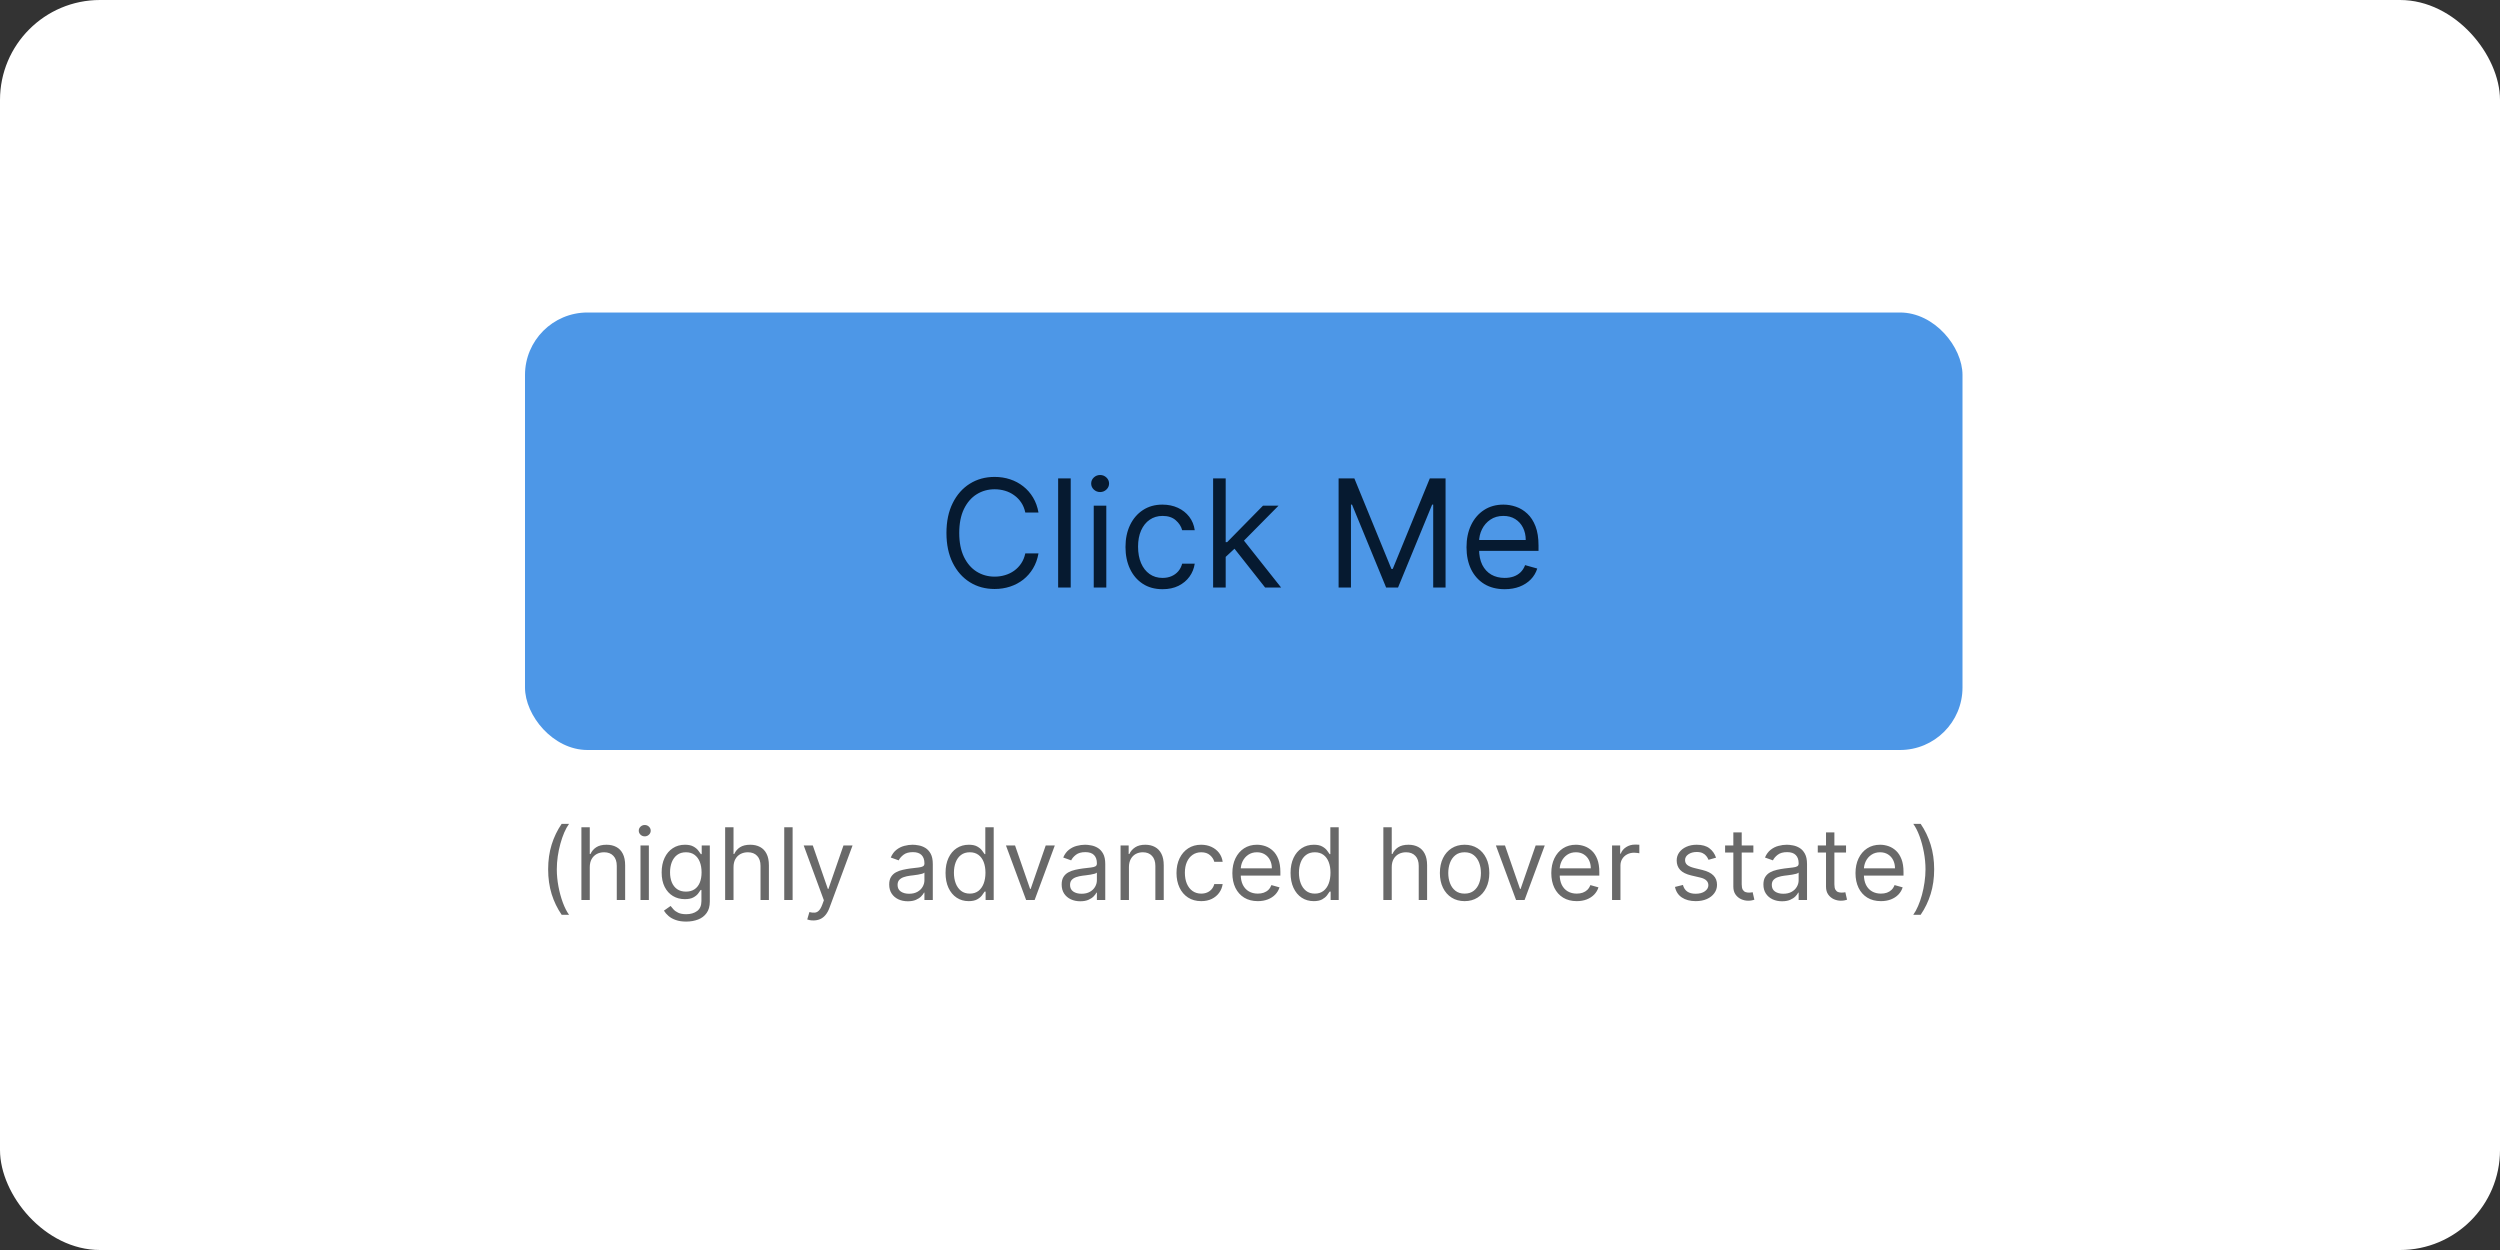 <svg width="200" height="100" viewBox="0 0 200 100" fill="none" xmlns="http://www.w3.org/2000/svg">
<rect x="0" y="0" width="200" height="100" fill="#333333" stroke="none"/>
<rect width="200" height="100" rx="8" fill="white"/>
<rect x="42" y="25" width="115" height="35" rx="5" fill="#4D97E7"/>
<path d="M83.079 41H82.023C81.96 40.696 81.851 40.429 81.695 40.199C81.541 39.969 81.354 39.776 81.132 39.619C80.913 39.46 80.671 39.341 80.403 39.261C80.136 39.182 79.858 39.142 79.568 39.142C79.04 39.142 78.561 39.276 78.132 39.543C77.706 39.81 77.367 40.203 77.114 40.723C76.864 41.243 76.739 41.881 76.739 42.636C76.739 43.392 76.864 44.03 77.114 44.55C77.367 45.07 77.706 45.463 78.132 45.73C78.561 45.997 79.04 46.131 79.568 46.131C79.858 46.131 80.136 46.091 80.403 46.011C80.671 45.932 80.913 45.814 81.132 45.658C81.354 45.499 81.541 45.304 81.695 45.074C81.851 44.841 81.96 44.574 82.023 44.273H83.079C83 44.719 82.855 45.118 82.645 45.47C82.435 45.822 82.173 46.122 81.861 46.369C81.548 46.614 81.197 46.8 80.808 46.928C80.422 47.055 80.008 47.119 79.568 47.119C78.824 47.119 78.162 46.938 77.582 46.574C77.003 46.21 76.547 45.693 76.215 45.023C75.882 44.352 75.716 43.557 75.716 42.636C75.716 41.716 75.882 40.92 76.215 40.25C76.547 39.58 77.003 39.062 77.582 38.699C78.162 38.335 78.824 38.153 79.568 38.153C80.008 38.153 80.422 38.217 80.808 38.345C81.197 38.473 81.548 38.66 81.861 38.908C82.173 39.152 82.435 39.45 82.645 39.803C82.855 40.152 83 40.551 83.079 41ZM85.657 38.273V47H84.651V38.273H85.657ZM87.499 47V40.455H88.504V47H87.499ZM88.01 39.364C87.814 39.364 87.645 39.297 87.503 39.163C87.364 39.03 87.294 38.869 87.294 38.682C87.294 38.494 87.364 38.334 87.503 38.2C87.645 38.067 87.814 38 88.01 38C88.206 38 88.374 38.067 88.513 38.2C88.655 38.334 88.726 38.494 88.726 38.682C88.726 38.869 88.655 39.03 88.513 39.163C88.374 39.297 88.206 39.364 88.01 39.364ZM93.005 47.136C92.392 47.136 91.863 46.992 91.42 46.702C90.977 46.412 90.636 46.013 90.397 45.504C90.159 44.996 90.039 44.415 90.039 43.761C90.039 43.097 90.162 42.51 90.406 42.001C90.653 41.49 90.997 41.091 91.437 40.804C91.88 40.514 92.397 40.369 92.988 40.369C93.448 40.369 93.863 40.455 94.233 40.625C94.602 40.795 94.904 41.034 95.14 41.341C95.376 41.648 95.522 42.006 95.579 42.415H94.573C94.497 42.117 94.326 41.852 94.062 41.622C93.801 41.389 93.448 41.273 93.005 41.273C92.613 41.273 92.269 41.375 91.974 41.58C91.681 41.781 91.453 42.067 91.288 42.436C91.126 42.803 91.045 43.233 91.045 43.727C91.045 44.233 91.125 44.673 91.284 45.048C91.446 45.423 91.673 45.715 91.966 45.922C92.261 46.129 92.608 46.233 93.005 46.233C93.267 46.233 93.504 46.188 93.717 46.097C93.93 46.006 94.11 45.875 94.258 45.705C94.406 45.534 94.511 45.33 94.573 45.091H95.579C95.522 45.477 95.382 45.825 95.157 46.135C94.936 46.442 94.642 46.686 94.275 46.868C93.912 47.047 93.488 47.136 93.005 47.136ZM97.987 44.614L97.97 43.369H98.174L101.038 40.455H102.282L99.231 43.54H99.146L97.987 44.614ZM97.049 47V38.273H98.055V47H97.049ZM101.208 47L98.652 43.761L99.368 43.062L102.487 47H101.208ZM107.088 38.273H108.349L111.315 45.517H111.418L114.384 38.273H115.645V47H114.656V40.369H114.571L111.844 47H110.889L108.162 40.369H108.077V47H107.088V38.273ZM120.372 47.136C119.741 47.136 119.197 46.997 118.74 46.719C118.285 46.438 117.934 46.045 117.687 45.543C117.443 45.037 117.321 44.449 117.321 43.778C117.321 43.108 117.443 42.517 117.687 42.006C117.934 41.492 118.278 41.091 118.718 40.804C119.162 40.514 119.679 40.369 120.27 40.369C120.61 40.369 120.947 40.426 121.279 40.54C121.612 40.653 121.914 40.838 122.187 41.094C122.46 41.347 122.677 41.682 122.839 42.099C123.001 42.517 123.082 43.031 123.082 43.642V44.068H118.037V43.199H122.059C122.059 42.83 121.985 42.5 121.838 42.21C121.693 41.92 121.485 41.692 121.216 41.524C120.949 41.356 120.633 41.273 120.27 41.273C119.869 41.273 119.522 41.372 119.23 41.571C118.94 41.767 118.717 42.023 118.561 42.338C118.404 42.653 118.326 42.992 118.326 43.352V43.932C118.326 44.426 118.412 44.845 118.582 45.189C118.755 45.53 118.995 45.79 119.302 45.969C119.609 46.145 119.966 46.233 120.372 46.233C120.636 46.233 120.875 46.196 121.088 46.122C121.304 46.045 121.49 45.932 121.646 45.781C121.802 45.628 121.923 45.438 122.008 45.21L122.98 45.483C122.877 45.812 122.706 46.102 122.464 46.352C122.223 46.599 121.924 46.793 121.569 46.932C121.214 47.068 120.815 47.136 120.372 47.136Z" fill="#061A30"/>
<path d="M43.852 69.546C43.852 68.829 43.945 68.171 44.131 67.571C44.318 66.969 44.585 66.415 44.932 65.909H45.523C45.386 66.097 45.258 66.328 45.139 66.602C45.022 66.875 44.919 67.175 44.83 67.503C44.74 67.829 44.67 68.166 44.619 68.514C44.57 68.863 44.545 69.206 44.545 69.546C44.545 69.996 44.589 70.454 44.676 70.918C44.763 71.382 44.881 71.812 45.028 72.21C45.176 72.608 45.341 72.932 45.523 73.182H44.932C44.585 72.676 44.318 72.123 44.131 71.523C43.945 70.921 43.852 70.261 43.852 69.546ZM47.182 69.375V72H46.512V66.182H47.182V68.318H47.239C47.342 68.093 47.495 67.914 47.7 67.781C47.906 67.647 48.181 67.579 48.523 67.579C48.821 67.579 49.081 67.639 49.305 67.758C49.528 67.876 49.702 68.057 49.825 68.301C49.95 68.544 50.012 68.852 50.012 69.227V72H49.342V69.273C49.342 68.926 49.252 68.658 49.072 68.469C48.894 68.278 48.647 68.182 48.33 68.182C48.111 68.182 47.914 68.228 47.739 68.321C47.567 68.414 47.431 68.549 47.33 68.727C47.232 68.905 47.182 69.121 47.182 69.375ZM51.239 72V67.636H51.909V72H51.239ZM51.58 66.909C51.449 66.909 51.336 66.865 51.242 66.776C51.149 66.687 51.102 66.579 51.102 66.454C51.102 66.329 51.149 66.222 51.242 66.133C51.336 66.044 51.449 66 51.58 66C51.71 66 51.822 66.044 51.915 66.133C52.01 66.222 52.057 66.329 52.057 66.454C52.057 66.579 52.01 66.687 51.915 66.776C51.822 66.865 51.71 66.909 51.58 66.909ZM54.898 73.727C54.575 73.727 54.296 73.686 54.063 73.602C53.83 73.521 53.636 73.413 53.481 73.278C53.327 73.146 53.205 73.004 53.114 72.852L53.648 72.477C53.709 72.557 53.786 72.648 53.879 72.75C53.971 72.854 54.098 72.944 54.259 73.02C54.422 73.097 54.635 73.136 54.898 73.136C55.251 73.136 55.541 73.051 55.771 72.881C56 72.71 56.114 72.443 56.114 72.079V71.193H56.057C56.008 71.273 55.938 71.371 55.847 71.489C55.758 71.604 55.63 71.707 55.461 71.798C55.294 71.887 55.069 71.932 54.785 71.932C54.432 71.932 54.116 71.849 53.836 71.682C53.557 71.515 53.337 71.273 53.174 70.954C53.013 70.636 52.932 70.25 52.932 69.796C52.932 69.349 53.011 68.959 53.168 68.628C53.325 68.294 53.544 68.037 53.825 67.855C54.105 67.671 54.429 67.579 54.796 67.579C55.08 67.579 55.306 67.627 55.472 67.722C55.641 67.814 55.77 67.921 55.859 68.04C55.95 68.157 56.02 68.254 56.069 68.329H56.137V67.636H56.785V72.125C56.785 72.5 56.7 72.805 56.529 73.04C56.361 73.276 56.133 73.45 55.847 73.56C55.563 73.671 55.247 73.727 54.898 73.727ZM54.876 71.329C55.145 71.329 55.372 71.268 55.557 71.145C55.743 71.022 55.884 70.845 55.981 70.614C56.077 70.383 56.126 70.106 56.126 69.784C56.126 69.47 56.078 69.192 55.984 68.952C55.889 68.711 55.749 68.523 55.563 68.386C55.378 68.25 55.148 68.182 54.876 68.182C54.592 68.182 54.355 68.254 54.166 68.398C53.978 68.542 53.837 68.735 53.742 68.977C53.649 69.22 53.603 69.489 53.603 69.784C53.603 70.087 53.65 70.355 53.745 70.588C53.842 70.819 53.984 71.001 54.171 71.133C54.361 71.264 54.595 71.329 54.876 71.329ZM58.682 69.375V72H58.012V66.182H58.682V68.318H58.739C58.842 68.093 58.995 67.914 59.2 67.781C59.406 67.647 59.681 67.579 60.023 67.579C60.321 67.579 60.581 67.639 60.805 67.758C61.028 67.876 61.202 68.057 61.325 68.301C61.45 68.544 61.512 68.852 61.512 69.227V72H60.842V69.273C60.842 68.926 60.752 68.658 60.572 68.469C60.394 68.278 60.147 68.182 59.83 68.182C59.611 68.182 59.414 68.228 59.239 68.321C59.067 68.414 58.931 68.549 58.83 68.727C58.732 68.905 58.682 69.121 58.682 69.375ZM63.409 66.182V72H62.739V66.182H63.409ZM65.069 73.636C64.955 73.636 64.854 73.627 64.765 73.608C64.676 73.591 64.614 73.574 64.58 73.557L64.751 72.966C64.914 73.008 65.058 73.023 65.183 73.011C65.308 73 65.418 72.944 65.515 72.844C65.613 72.745 65.703 72.585 65.785 72.364L65.91 72.023L64.296 67.636H65.023L66.228 71.114H66.273L67.478 67.636H68.205L66.353 72.636C66.27 72.862 66.166 73.048 66.043 73.196C65.92 73.346 65.777 73.456 65.614 73.528C65.453 73.6 65.272 73.636 65.069 73.636ZM72.624 72.102C72.348 72.102 72.097 72.05 71.871 71.946C71.646 71.84 71.467 71.688 71.335 71.489C71.202 71.288 71.136 71.046 71.136 70.761C71.136 70.511 71.185 70.309 71.283 70.153C71.382 69.996 71.513 69.873 71.678 69.784C71.843 69.695 72.025 69.629 72.224 69.585C72.424 69.54 72.626 69.504 72.829 69.477C73.094 69.443 73.309 69.418 73.474 69.401C73.64 69.382 73.762 69.35 73.837 69.307C73.915 69.263 73.954 69.188 73.954 69.079V69.057C73.954 68.776 73.877 68.559 73.724 68.403C73.572 68.248 73.342 68.171 73.033 68.171C72.713 68.171 72.462 68.24 72.281 68.381C72.099 68.521 71.971 68.671 71.897 68.829L71.261 68.602C71.374 68.337 71.526 68.131 71.715 67.983C71.906 67.833 72.115 67.729 72.34 67.671C72.567 67.61 72.791 67.579 73.011 67.579C73.151 67.579 73.312 67.597 73.494 67.631C73.677 67.663 73.854 67.73 74.025 67.832C74.197 67.935 74.34 68.089 74.454 68.296C74.567 68.502 74.624 68.778 74.624 69.125V72H73.954V71.409H73.92C73.874 71.504 73.799 71.605 73.692 71.713C73.586 71.821 73.445 71.913 73.269 71.989C73.093 72.064 72.878 72.102 72.624 72.102ZM72.727 71.5C72.992 71.5 73.215 71.448 73.397 71.344C73.581 71.24 73.719 71.105 73.812 70.94C73.906 70.776 73.954 70.602 73.954 70.421V69.807C73.925 69.841 73.863 69.872 73.766 69.901C73.672 69.927 73.562 69.951 73.437 69.972C73.314 69.99 73.193 70.008 73.076 70.023C72.96 70.036 72.867 70.047 72.795 70.057C72.621 70.079 72.458 70.117 72.306 70.168C72.156 70.217 72.035 70.292 71.942 70.392C71.852 70.49 71.806 70.625 71.806 70.796C71.806 71.028 71.892 71.204 72.065 71.324C72.239 71.441 72.46 71.5 72.727 71.5ZM77.496 72.091C77.132 72.091 76.811 71.999 76.533 71.815C76.254 71.63 76.037 71.368 75.879 71.031C75.722 70.692 75.644 70.292 75.644 69.829C75.644 69.371 75.722 68.974 75.879 68.636C76.037 68.299 76.255 68.039 76.535 67.855C76.816 67.671 77.14 67.579 77.507 67.579C77.791 67.579 78.016 67.627 78.18 67.722C78.347 67.814 78.474 67.921 78.561 68.04C78.65 68.157 78.719 68.254 78.769 68.329H78.825V66.182H79.496V72H78.848V71.329H78.769C78.719 71.409 78.649 71.51 78.558 71.631C78.467 71.75 78.338 71.857 78.169 71.952C78.001 72.044 77.776 72.091 77.496 72.091ZM77.587 71.489C77.856 71.489 78.083 71.419 78.269 71.278C78.454 71.136 78.595 70.94 78.692 70.69C78.788 70.438 78.837 70.148 78.837 69.818C78.837 69.492 78.789 69.207 78.695 68.963C78.6 68.717 78.46 68.526 78.274 68.389C78.088 68.251 77.859 68.182 77.587 68.182C77.303 68.182 77.066 68.255 76.876 68.401C76.689 68.544 76.548 68.74 76.453 68.989C76.36 69.235 76.314 69.511 76.314 69.818C76.314 70.129 76.361 70.411 76.456 70.665C76.553 70.917 76.695 71.117 76.882 71.267C77.072 71.415 77.306 71.489 77.587 71.489ZM84.385 67.636L82.771 72H82.09L80.476 67.636H81.203L82.408 71.114H82.453L83.658 67.636H84.385ZM86.421 72.102C86.145 72.102 85.894 72.05 85.668 71.946C85.443 71.84 85.264 71.688 85.131 71.489C84.999 71.288 84.933 71.046 84.933 70.761C84.933 70.511 84.982 70.309 85.08 70.153C85.179 69.996 85.31 69.873 85.475 69.784C85.64 69.695 85.822 69.629 86.021 69.585C86.221 69.54 86.423 69.504 86.626 69.477C86.891 69.443 87.106 69.418 87.271 69.401C87.437 69.382 87.558 69.35 87.634 69.307C87.712 69.263 87.751 69.188 87.751 69.079V69.057C87.751 68.776 87.674 68.559 87.521 68.403C87.369 68.248 87.139 68.171 86.83 68.171C86.51 68.171 86.259 68.24 86.077 68.381C85.896 68.521 85.768 68.671 85.694 68.829L85.058 68.602C85.171 68.337 85.323 68.131 85.512 67.983C85.703 67.833 85.912 67.729 86.137 67.671C86.364 67.61 86.588 67.579 86.808 67.579C86.948 67.579 87.109 67.597 87.29 67.631C87.474 67.663 87.651 67.73 87.822 67.832C87.994 67.935 88.137 68.089 88.251 68.296C88.364 68.502 88.421 68.778 88.421 69.125V72H87.751V71.409H87.717C87.671 71.504 87.595 71.605 87.489 71.713C87.383 71.821 87.242 71.913 87.066 71.989C86.89 72.064 86.675 72.102 86.421 72.102ZM86.523 71.5C86.789 71.5 87.012 71.448 87.194 71.344C87.378 71.24 87.516 71.105 87.609 70.94C87.703 70.776 87.751 70.602 87.751 70.421V69.807C87.722 69.841 87.66 69.872 87.563 69.901C87.469 69.927 87.359 69.951 87.234 69.972C87.111 69.99 86.99 70.008 86.873 70.023C86.757 70.036 86.664 70.047 86.592 70.057C86.417 70.079 86.254 70.117 86.103 70.168C85.953 70.217 85.832 70.292 85.739 70.392C85.648 70.49 85.603 70.625 85.603 70.796C85.603 71.028 85.689 71.204 85.862 71.324C86.036 71.441 86.256 71.5 86.523 71.5ZM90.315 69.375V72H89.645V67.636H90.293V68.318H90.349C90.452 68.097 90.607 67.919 90.815 67.784C91.024 67.648 91.293 67.579 91.622 67.579C91.918 67.579 92.176 67.64 92.398 67.761C92.619 67.881 92.792 68.062 92.915 68.307C93.038 68.549 93.099 68.856 93.099 69.227V72H92.429V69.273C92.429 68.93 92.34 68.663 92.162 68.472C91.984 68.278 91.74 68.182 91.429 68.182C91.215 68.182 91.024 68.228 90.855 68.321C90.688 68.414 90.557 68.549 90.46 68.727C90.364 68.905 90.315 69.121 90.315 69.375ZM96.097 72.091C95.688 72.091 95.336 71.994 95.04 71.801C94.745 71.608 94.518 71.342 94.359 71.003C94.2 70.664 94.12 70.276 94.12 69.841C94.12 69.398 94.201 69.007 94.364 68.668C94.529 68.327 94.758 68.061 95.052 67.869C95.347 67.676 95.692 67.579 96.086 67.579C96.393 67.579 96.669 67.636 96.915 67.75C97.162 67.864 97.363 68.023 97.521 68.227C97.678 68.432 97.775 68.671 97.813 68.943H97.143C97.092 68.744 96.978 68.568 96.802 68.415C96.628 68.26 96.393 68.182 96.097 68.182C95.836 68.182 95.607 68.25 95.41 68.386C95.215 68.521 95.062 68.711 94.952 68.957C94.844 69.202 94.79 69.489 94.79 69.818C94.79 70.155 94.844 70.449 94.95 70.699C95.058 70.949 95.209 71.143 95.404 71.281C95.601 71.419 95.832 71.489 96.097 71.489C96.272 71.489 96.43 71.458 96.572 71.398C96.714 71.337 96.834 71.25 96.933 71.136C97.031 71.023 97.101 70.886 97.143 70.727H97.813C97.775 70.985 97.682 71.217 97.532 71.423C97.384 71.628 97.188 71.791 96.944 71.912C96.701 72.031 96.419 72.091 96.097 72.091ZM100.623 72.091C100.202 72.091 99.84 71.998 99.535 71.812C99.232 71.625 98.998 71.364 98.833 71.028C98.67 70.691 98.589 70.299 98.589 69.852C98.589 69.405 98.67 69.011 98.833 68.671C98.998 68.328 99.227 68.061 99.521 67.869C99.816 67.676 100.161 67.579 100.555 67.579C100.782 67.579 101.006 67.617 101.228 67.693C101.45 67.769 101.651 67.892 101.833 68.062C102.015 68.231 102.16 68.454 102.268 68.733C102.376 69.011 102.43 69.354 102.43 69.761V70.046H99.066V69.466H101.748C101.748 69.22 101.699 69 101.6 68.807C101.504 68.614 101.365 68.461 101.185 68.349C101.007 68.238 100.797 68.182 100.555 68.182C100.288 68.182 100.057 68.248 99.862 68.381C99.668 68.511 99.52 68.682 99.415 68.892C99.311 69.102 99.259 69.328 99.259 69.568V69.954C99.259 70.284 99.316 70.563 99.43 70.793C99.545 71.02 99.705 71.193 99.91 71.312C100.114 71.43 100.352 71.489 100.623 71.489C100.799 71.489 100.958 71.464 101.1 71.415C101.244 71.364 101.368 71.288 101.472 71.188C101.576 71.085 101.657 70.958 101.714 70.807L102.362 70.989C102.293 71.208 102.179 71.401 102.018 71.568C101.857 71.733 101.658 71.862 101.421 71.954C101.184 72.046 100.918 72.091 100.623 72.091ZM105.097 72.091C104.734 72.091 104.413 71.999 104.134 71.815C103.856 71.63 103.638 71.368 103.481 71.031C103.324 70.692 103.245 70.292 103.245 69.829C103.245 69.371 103.324 68.974 103.481 68.636C103.638 68.299 103.857 68.039 104.137 67.855C104.417 67.671 104.741 67.579 105.109 67.579C105.393 67.579 105.617 67.627 105.782 67.722C105.949 67.814 106.076 67.921 106.163 68.04C106.252 68.157 106.321 68.254 106.37 68.329H106.427V66.182H107.097V72H106.45V71.329H106.37C106.321 71.409 106.251 71.51 106.16 71.631C106.069 71.75 105.939 71.857 105.771 71.952C105.602 72.044 105.378 72.091 105.097 72.091ZM105.188 71.489C105.457 71.489 105.684 71.419 105.87 71.278C106.056 71.136 106.197 70.94 106.293 70.69C106.39 70.438 106.438 70.148 106.438 69.818C106.438 69.492 106.391 69.207 106.296 68.963C106.201 68.717 106.061 68.526 105.876 68.389C105.69 68.251 105.461 68.182 105.188 68.182C104.904 68.182 104.667 68.255 104.478 68.401C104.29 68.544 104.149 68.74 104.055 68.989C103.962 69.235 103.915 69.511 103.915 69.818C103.915 70.129 103.963 70.411 104.058 70.665C104.154 70.917 104.296 71.117 104.484 71.267C104.673 71.415 104.908 71.489 105.188 71.489ZM111.339 69.375V72H110.668V66.182H111.339V68.318H111.396C111.498 68.093 111.651 67.914 111.856 67.781C112.062 67.647 112.337 67.579 112.68 67.579C112.977 67.579 113.237 67.639 113.461 67.758C113.684 67.876 113.858 68.057 113.981 68.301C114.106 68.544 114.168 68.852 114.168 69.227V72H113.498V69.273C113.498 68.926 113.408 68.658 113.228 68.469C113.05 68.278 112.803 68.182 112.487 68.182C112.267 68.182 112.07 68.228 111.896 68.321C111.723 68.414 111.587 68.549 111.487 68.727C111.388 68.905 111.339 69.121 111.339 69.375ZM117.168 72.091C116.774 72.091 116.428 71.997 116.131 71.81C115.835 71.622 115.604 71.36 115.438 71.023C115.273 70.686 115.19 70.292 115.19 69.841C115.19 69.386 115.273 68.99 115.438 68.651C115.604 68.312 115.835 68.048 116.131 67.861C116.428 67.673 116.774 67.579 117.168 67.579C117.562 67.579 117.906 67.673 118.202 67.861C118.499 68.048 118.73 68.312 118.895 68.651C119.062 68.99 119.145 69.386 119.145 69.841C119.145 70.292 119.062 70.686 118.895 71.023C118.73 71.36 118.499 71.622 118.202 71.81C117.906 71.997 117.562 72.091 117.168 72.091ZM117.168 71.489C117.467 71.489 117.713 71.412 117.906 71.258C118.099 71.105 118.242 70.903 118.335 70.653C118.428 70.403 118.474 70.133 118.474 69.841C118.474 69.549 118.428 69.278 118.335 69.026C118.242 68.774 118.099 68.57 117.906 68.415C117.713 68.26 117.467 68.182 117.168 68.182C116.868 68.182 116.622 68.26 116.429 68.415C116.236 68.57 116.093 68.774 116 69.026C115.907 69.278 115.861 69.549 115.861 69.841C115.861 70.133 115.907 70.403 116 70.653C116.093 70.903 116.236 71.105 116.429 71.258C116.622 71.412 116.868 71.489 117.168 71.489ZM123.58 67.636L121.967 72H121.285L119.671 67.636H120.398L121.603 71.114H121.648L122.853 67.636H123.58ZM126.138 72.091C125.718 72.091 125.355 71.998 125.05 71.812C124.747 71.625 124.513 71.364 124.349 71.028C124.186 70.691 124.104 70.299 124.104 69.852C124.104 69.405 124.186 69.011 124.349 68.671C124.513 68.328 124.743 68.061 125.036 67.869C125.332 67.676 125.676 67.579 126.07 67.579C126.298 67.579 126.522 67.617 126.744 67.693C126.965 67.769 127.167 67.892 127.349 68.062C127.531 68.231 127.675 68.454 127.783 68.733C127.891 69.011 127.945 69.354 127.945 69.761V70.046H124.582V69.466H127.263C127.263 69.22 127.214 69 127.116 68.807C127.019 68.614 126.881 68.461 126.701 68.349C126.523 68.238 126.313 68.182 126.07 68.182C125.803 68.182 125.572 68.248 125.377 68.381C125.184 68.511 125.035 68.682 124.931 68.892C124.827 69.102 124.775 69.328 124.775 69.568V69.954C124.775 70.284 124.832 70.563 124.945 70.793C125.061 71.02 125.221 71.193 125.425 71.312C125.63 71.43 125.868 71.489 126.138 71.489C126.315 71.489 126.474 71.464 126.616 71.415C126.76 71.364 126.884 71.288 126.988 71.188C127.092 71.085 127.173 70.958 127.229 70.807L127.877 70.989C127.809 71.208 127.694 71.401 127.533 71.568C127.372 71.733 127.174 71.862 126.937 71.954C126.7 72.046 126.434 72.091 126.138 72.091ZM128.965 72V67.636H129.613V68.296H129.658C129.738 68.079 129.882 67.904 130.09 67.77C130.299 67.635 130.533 67.568 130.795 67.568C130.844 67.568 130.906 67.569 130.979 67.571C131.053 67.573 131.109 67.576 131.147 67.579V68.261C131.124 68.256 131.072 68.247 130.991 68.236C130.911 68.222 130.827 68.216 130.738 68.216C130.526 68.216 130.336 68.26 130.17 68.349C130.005 68.437 129.874 68.558 129.778 68.713C129.683 68.867 129.636 69.042 129.636 69.239V72H128.965ZM137.283 68.614L136.68 68.784C136.643 68.684 136.587 68.586 136.513 68.492C136.441 68.395 136.342 68.315 136.217 68.253C136.092 68.19 135.932 68.159 135.737 68.159C135.47 68.159 135.248 68.221 135.07 68.344C134.893 68.465 134.805 68.619 134.805 68.807C134.805 68.974 134.866 69.105 134.987 69.202C135.108 69.298 135.298 69.379 135.555 69.443L136.203 69.602C136.593 69.697 136.884 69.842 137.075 70.037C137.267 70.23 137.362 70.479 137.362 70.784C137.362 71.034 137.29 71.258 137.146 71.454C137.004 71.651 136.805 71.807 136.55 71.921C136.294 72.034 135.997 72.091 135.658 72.091C135.213 72.091 134.844 71.994 134.553 71.801C134.261 71.608 134.076 71.326 133.999 70.954L134.635 70.796C134.696 71.03 134.81 71.206 134.979 71.324C135.149 71.441 135.372 71.5 135.646 71.5C135.959 71.5 136.207 71.434 136.391 71.301C136.576 71.167 136.669 71.006 136.669 70.818C136.669 70.667 136.616 70.54 136.51 70.438C136.404 70.333 136.241 70.256 136.021 70.204L135.294 70.034C134.894 69.939 134.601 69.793 134.413 69.594C134.228 69.393 134.135 69.142 134.135 68.841C134.135 68.595 134.204 68.377 134.342 68.188C134.482 67.998 134.673 67.849 134.913 67.742C135.156 67.633 135.43 67.579 135.737 67.579C136.169 67.579 136.508 67.674 136.754 67.864C137.002 68.053 137.179 68.303 137.283 68.614ZM140.269 67.636V68.204H138.008V67.636H140.269ZM138.667 66.591H139.337V70.75C139.337 70.939 139.365 71.081 139.42 71.176C139.477 71.269 139.549 71.331 139.636 71.364C139.725 71.394 139.818 71.409 139.917 71.409C139.991 71.409 140.051 71.405 140.099 71.398C140.146 71.388 140.184 71.381 140.212 71.375L140.349 71.977C140.303 71.994 140.24 72.011 140.158 72.028C140.077 72.047 139.974 72.057 139.849 72.057C139.659 72.057 139.474 72.016 139.292 71.935C139.112 71.853 138.962 71.729 138.843 71.562C138.726 71.396 138.667 71.186 138.667 70.932V66.591ZM142.562 72.102C142.285 72.102 142.034 72.05 141.809 71.946C141.584 71.84 141.405 71.688 141.272 71.489C141.139 71.288 141.073 71.046 141.073 70.761C141.073 70.511 141.122 70.309 141.221 70.153C141.319 69.996 141.451 69.873 141.616 69.784C141.781 69.695 141.962 69.629 142.161 69.585C142.362 69.54 142.564 69.504 142.766 69.477C143.031 69.443 143.246 69.418 143.411 69.401C143.578 69.382 143.699 69.35 143.775 69.307C143.853 69.263 143.891 69.188 143.891 69.079V69.057C143.891 68.776 143.815 68.559 143.661 68.403C143.51 68.248 143.28 68.171 142.971 68.171C142.651 68.171 142.4 68.24 142.218 68.381C142.036 68.521 141.908 68.671 141.835 68.829L141.198 68.602C141.312 68.337 141.463 68.131 141.653 67.983C141.844 67.833 142.052 67.729 142.278 67.671C142.505 67.61 142.728 67.579 142.948 67.579C143.088 67.579 143.249 67.597 143.431 67.631C143.615 67.663 143.792 67.73 143.962 67.832C144.135 67.935 144.278 68.089 144.391 68.296C144.505 68.502 144.562 68.778 144.562 69.125V72H143.891V71.409H143.857C143.812 71.504 143.736 71.605 143.63 71.713C143.524 71.821 143.383 71.913 143.207 71.989C143.031 72.064 142.816 72.102 142.562 72.102ZM142.664 71.5C142.929 71.5 143.153 71.448 143.335 71.344C143.518 71.24 143.656 71.105 143.749 70.94C143.844 70.776 143.891 70.602 143.891 70.421V69.807C143.863 69.841 143.8 69.872 143.704 69.901C143.609 69.927 143.499 69.951 143.374 69.972C143.251 69.99 143.131 70.008 143.013 70.023C142.898 70.036 142.804 70.047 142.732 70.057C142.558 70.079 142.395 70.117 142.244 70.168C142.094 70.217 141.973 70.292 141.88 70.392C141.789 70.49 141.744 70.625 141.744 70.796C141.744 71.028 141.83 71.204 142.002 71.324C142.176 71.441 142.397 71.5 142.664 71.5ZM147.683 67.636V68.204H145.422V67.636H147.683ZM146.081 66.591H146.751V70.75C146.751 70.939 146.779 71.081 146.834 71.176C146.891 71.269 146.963 71.331 147.05 71.364C147.139 71.394 147.232 71.409 147.331 71.409C147.405 71.409 147.465 71.405 147.513 71.398C147.56 71.388 147.598 71.381 147.626 71.375L147.763 71.977C147.717 71.994 147.654 72.011 147.572 72.028C147.491 72.047 147.388 72.057 147.263 72.057C147.073 72.057 146.888 72.016 146.706 71.935C146.526 71.853 146.376 71.729 146.257 71.562C146.14 71.396 146.081 71.186 146.081 70.932V66.591ZM150.474 72.091C150.054 72.091 149.691 71.998 149.386 71.812C149.083 71.625 148.849 71.364 148.685 71.028C148.522 70.691 148.44 70.299 148.44 69.852C148.44 69.405 148.522 69.011 148.685 68.671C148.849 68.328 149.079 68.061 149.372 67.869C149.668 67.676 150.012 67.579 150.406 67.579C150.634 67.579 150.858 67.617 151.08 67.693C151.301 67.769 151.503 67.892 151.685 68.062C151.866 68.231 152.011 68.454 152.119 68.733C152.227 69.011 152.281 69.354 152.281 69.761V70.046H148.918V69.466H151.599C151.599 69.22 151.55 69 151.452 68.807C151.355 68.614 151.217 68.461 151.037 68.349C150.859 68.238 150.649 68.182 150.406 68.182C150.139 68.182 149.908 68.248 149.713 68.381C149.52 68.511 149.371 68.682 149.267 68.892C149.163 69.102 149.111 69.328 149.111 69.568V69.954C149.111 70.284 149.168 70.563 149.281 70.793C149.397 71.02 149.557 71.193 149.761 71.312C149.966 71.43 150.204 71.489 150.474 71.489C150.651 71.489 150.81 71.464 150.952 71.415C151.096 71.364 151.22 71.288 151.324 71.188C151.428 71.085 151.509 70.958 151.565 70.807L152.213 70.989C152.145 71.208 152.03 71.401 151.869 71.568C151.708 71.733 151.509 71.862 151.273 71.954C151.036 72.046 150.77 72.091 150.474 72.091ZM154.733 69.546C154.733 70.261 154.639 70.921 154.452 71.523C154.266 72.123 154 72.676 153.653 73.182H153.062C153.199 72.994 153.326 72.763 153.443 72.489C153.563 72.216 153.667 71.917 153.756 71.591C153.845 71.263 153.914 70.925 153.963 70.577C154.014 70.226 154.04 69.883 154.04 69.546C154.04 69.095 153.996 68.637 153.909 68.173C153.822 67.709 153.705 67.278 153.557 66.881C153.409 66.483 153.244 66.159 153.062 65.909H153.653C154 66.415 154.266 66.969 154.452 67.571C154.639 68.171 154.733 68.829 154.733 69.546Z" fill="#696969"/>
</svg>

